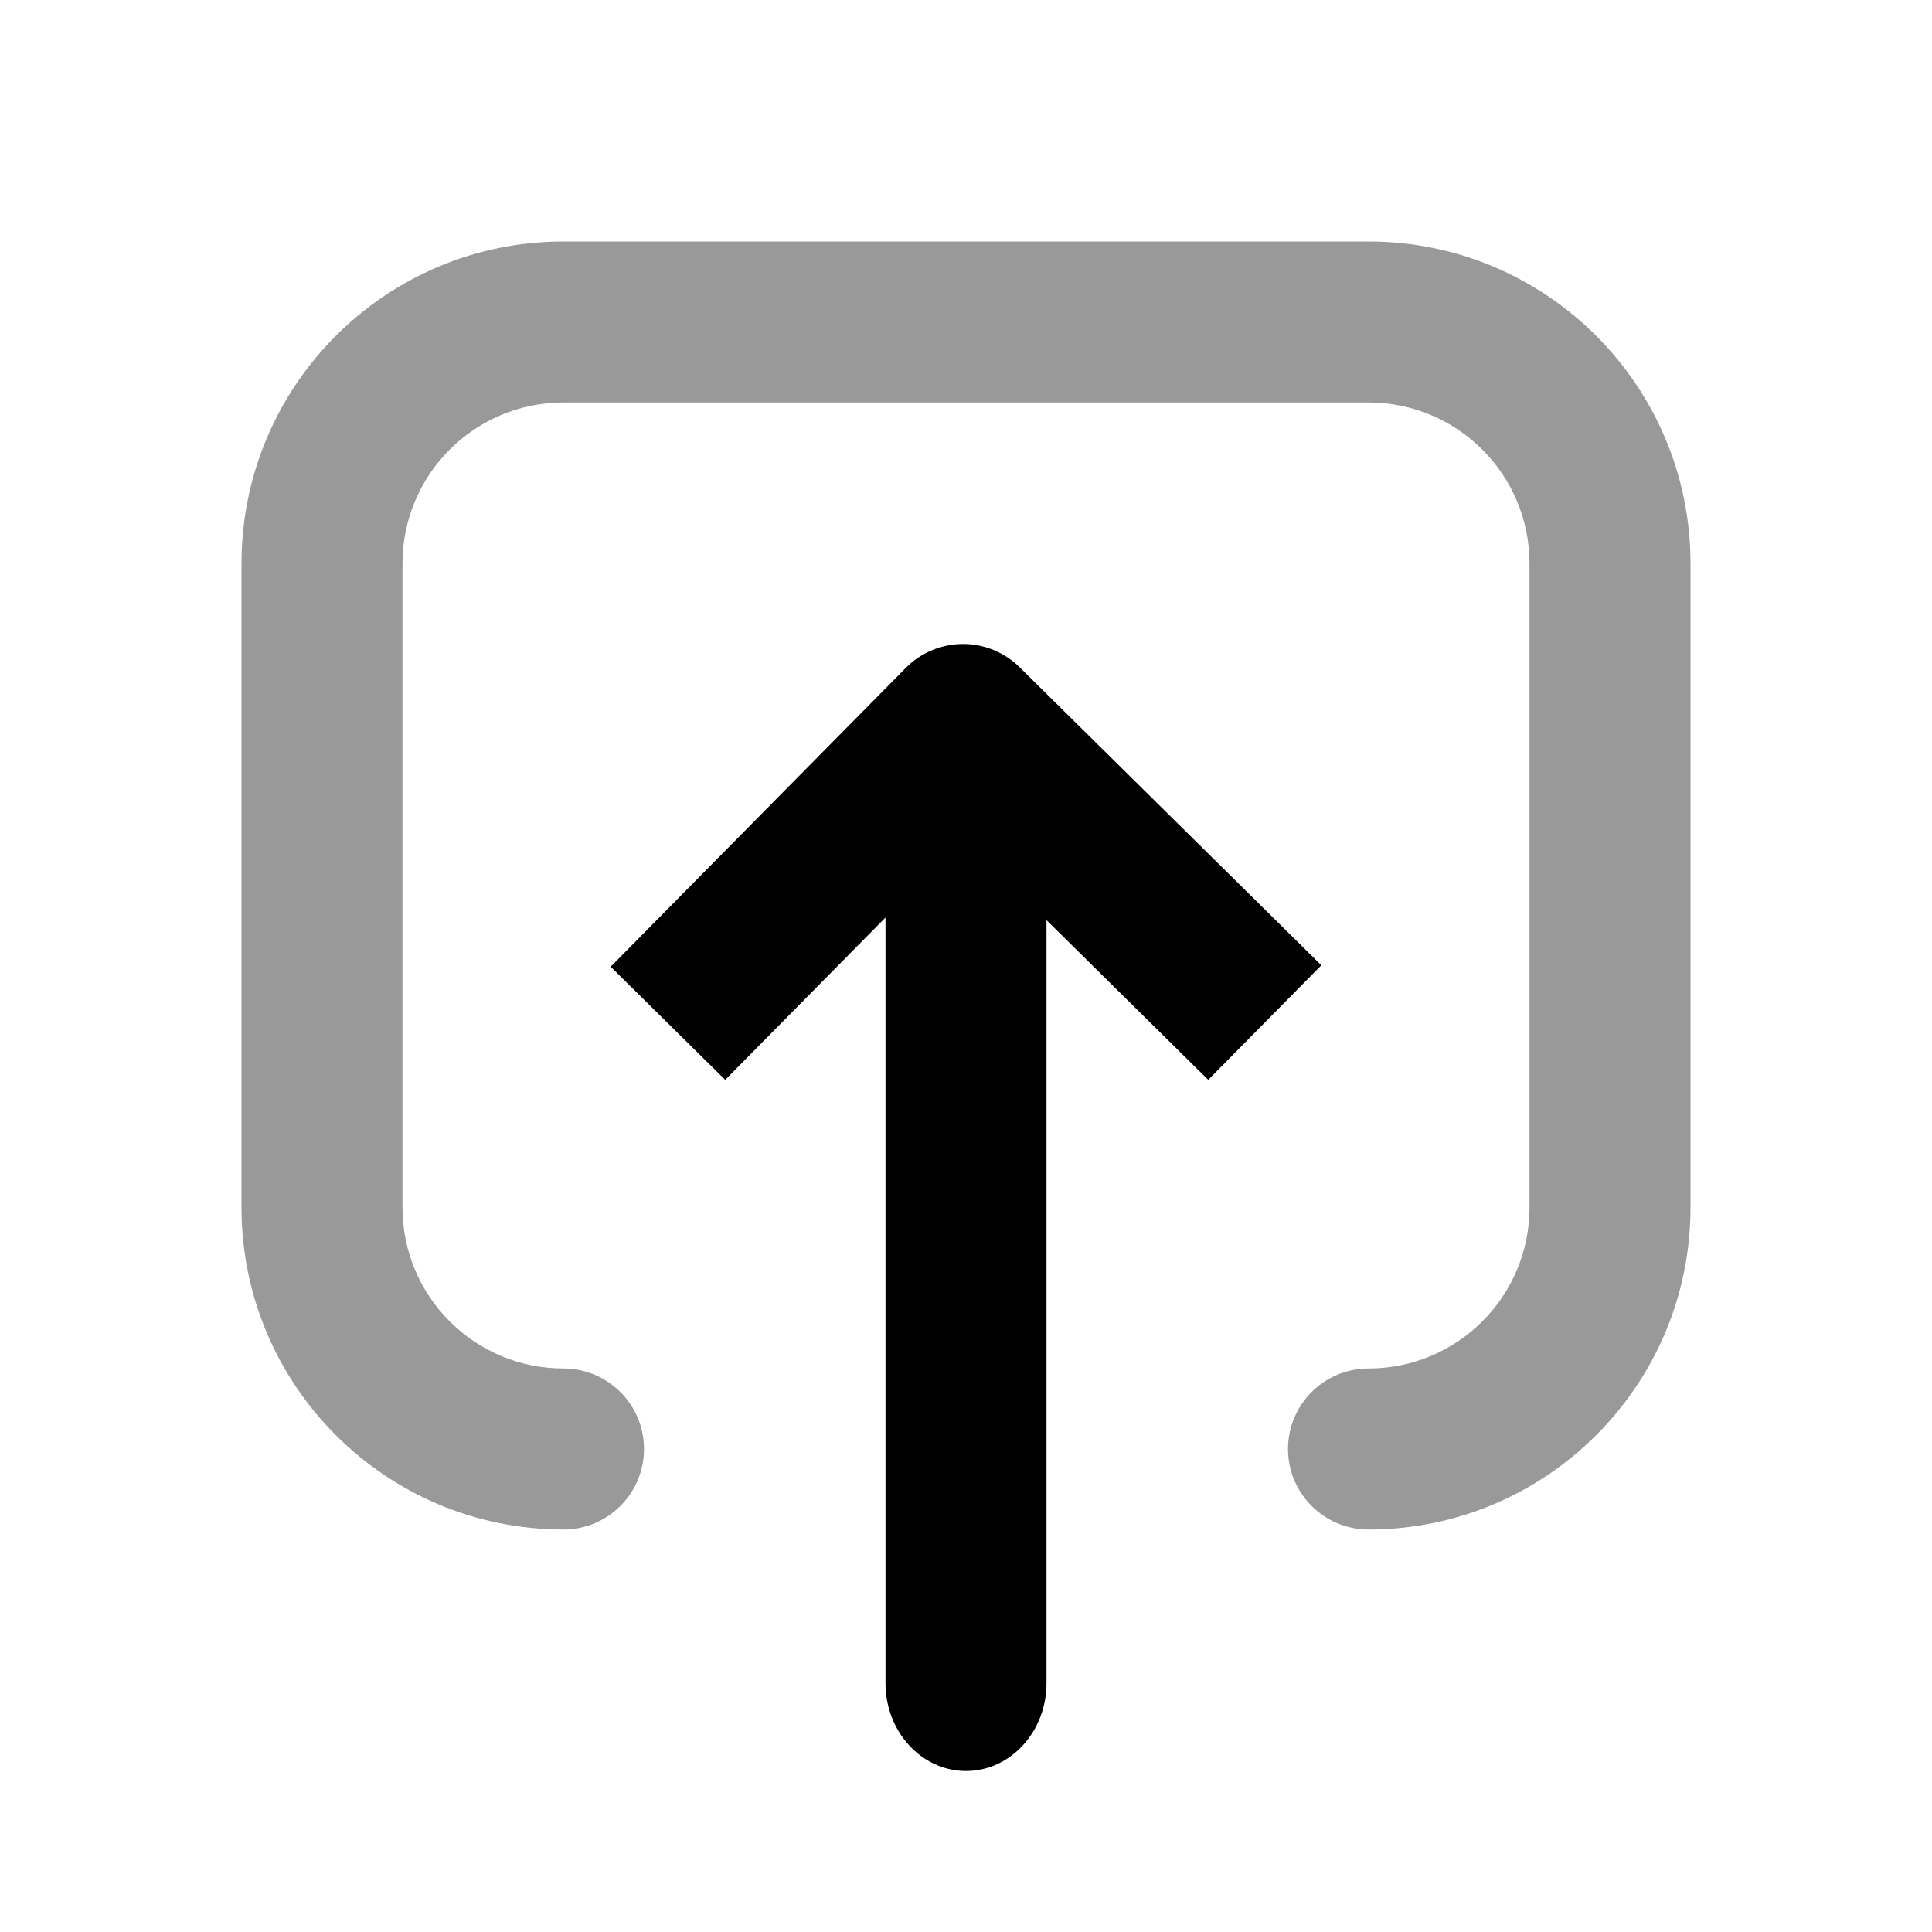 <svg width="24" height="24" viewBox="0 0 24 24" fill="none" xmlns="http://www.w3.org/2000/svg">
<path fill-rule="evenodd" clip-rule="evenodd" d="M3 7C3 4.791 4.791 3 7 3H17C19.209 3 21 4.791 21 7V15C21 17.209 19.209 19 17 19C16.448 19 16 18.552 16 18C16 17.448 16.448 17 17 17C18.105 17 19 16.105 19 15V7C19 5.895 18.105 5 17 5H7C5.895 5 5 5.895 5 7V15C5 16.105 5.895 17 7 17C7.552 17 8 17.448 8 18C8 18.552 7.552 19 7 19C4.791 19 3 17.209 3 15V7Z" fill="black" fill-opacity="0.4"/>
<path fill-rule="evenodd" clip-rule="evenodd" d="M13 20.909C13 21.512 12.552 22 12 22C11.448 22 11 21.512 11 20.909V11.398L9.009 13.414L7.586 12.009L11.252 8.297C11.438 8.109 11.692 8.002 11.957 8C12.222 7.998 12.477 8.102 12.666 8.289L16.414 11.991L15.009 13.414L13 11.43V20.909Z" fill="black"/>
</svg>
